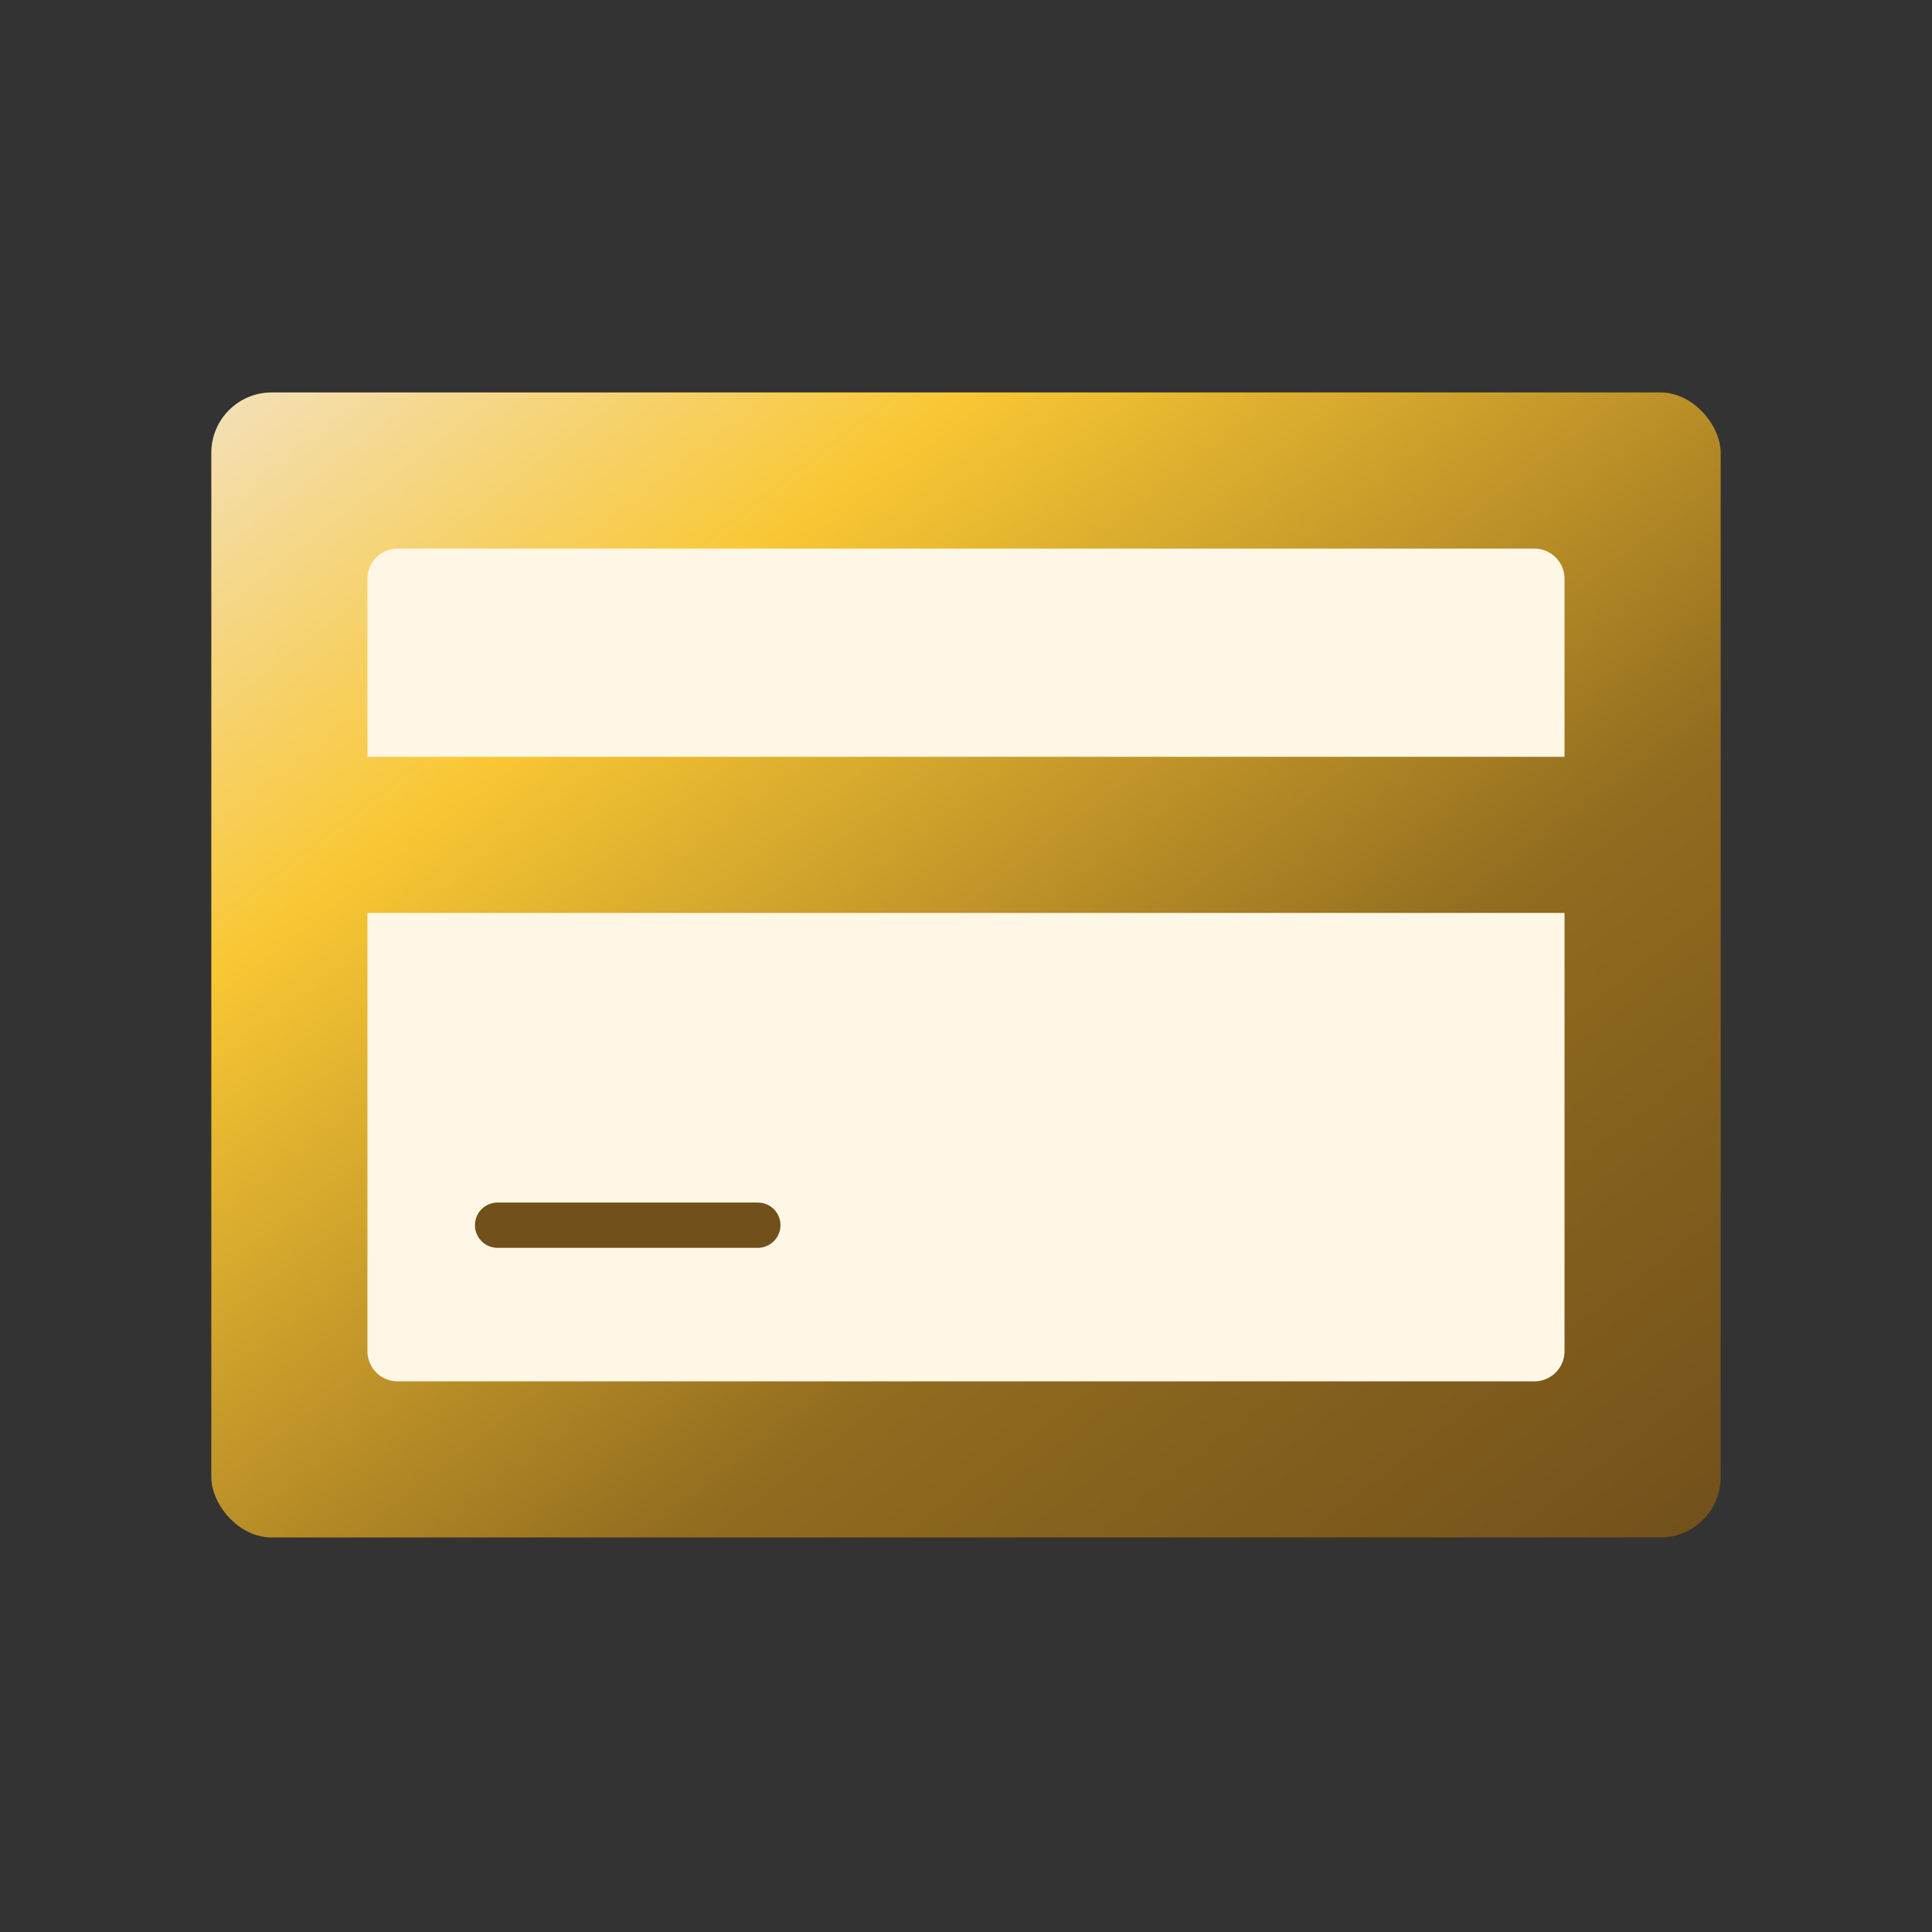 <svg xmlns="http://www.w3.org/2000/svg" xmlns:xlink="http://www.w3.org/1999/xlink" width="64" height="64" viewBox="0 0 64 64">
  <rect x="0" y="0" width="64" height="64" fill="#333333" stroke="none"/>
  <defs>
    <linearGradient id="linear-gradient" x2="1" y2="1" gradientUnits="objectBoundingBox">
      <stop offset="0" stop-color="#f3e0b8"/>
      <stop offset="0.251" stop-color="#f9c734"/>
      <stop offset="0.657" stop-color="#916b1f"/>
      <stop offset="1" stop-color="#72501b"/>
    </linearGradient>
  </defs>
  <g id="funtion_ic05" transform="translate(-1420 -1281.5)">
    <rect id="Rectangle_6168" data-name="Rectangle 6168" width="64" height="64" transform="translate(1420 1281.5)" fill="none"/>
    <g id="Group_19046" data-name="Group 19046" transform="translate(1417.5 1281.5)">
      <rect id="Rectangle_6098" data-name="Rectangle 6098" width="50" height="37.931" rx="2" transform="translate(9.5 13)" fill="url(#linear-gradient)"/>
      <path id="Exclusion_4" data-name="Exclusion 4" d="M38.655,27.586H1a1,1,0,0,1-1-1V12.069H39.655V26.586A1,1,0,0,1,38.655,27.586Zm1-20.689H0V1A1,1,0,0,1,1,0H38.655a1,1,0,0,1,1,1V6.9Z" transform="translate(14.672 18.173)" fill="#fff7e5" stroke="rgba(0,0,0,0)" stroke-miterlimit="10" stroke-width="1"/>
      <line id="Line_748" data-name="Line 748" x1="8.621" transform="translate(18.983 40.586)" fill="none" stroke="#72501b" stroke-linecap="round" stroke-linejoin="round" stroke-miterlimit="10" stroke-width="1.5"/>
    </g>
  </g>
</svg>
